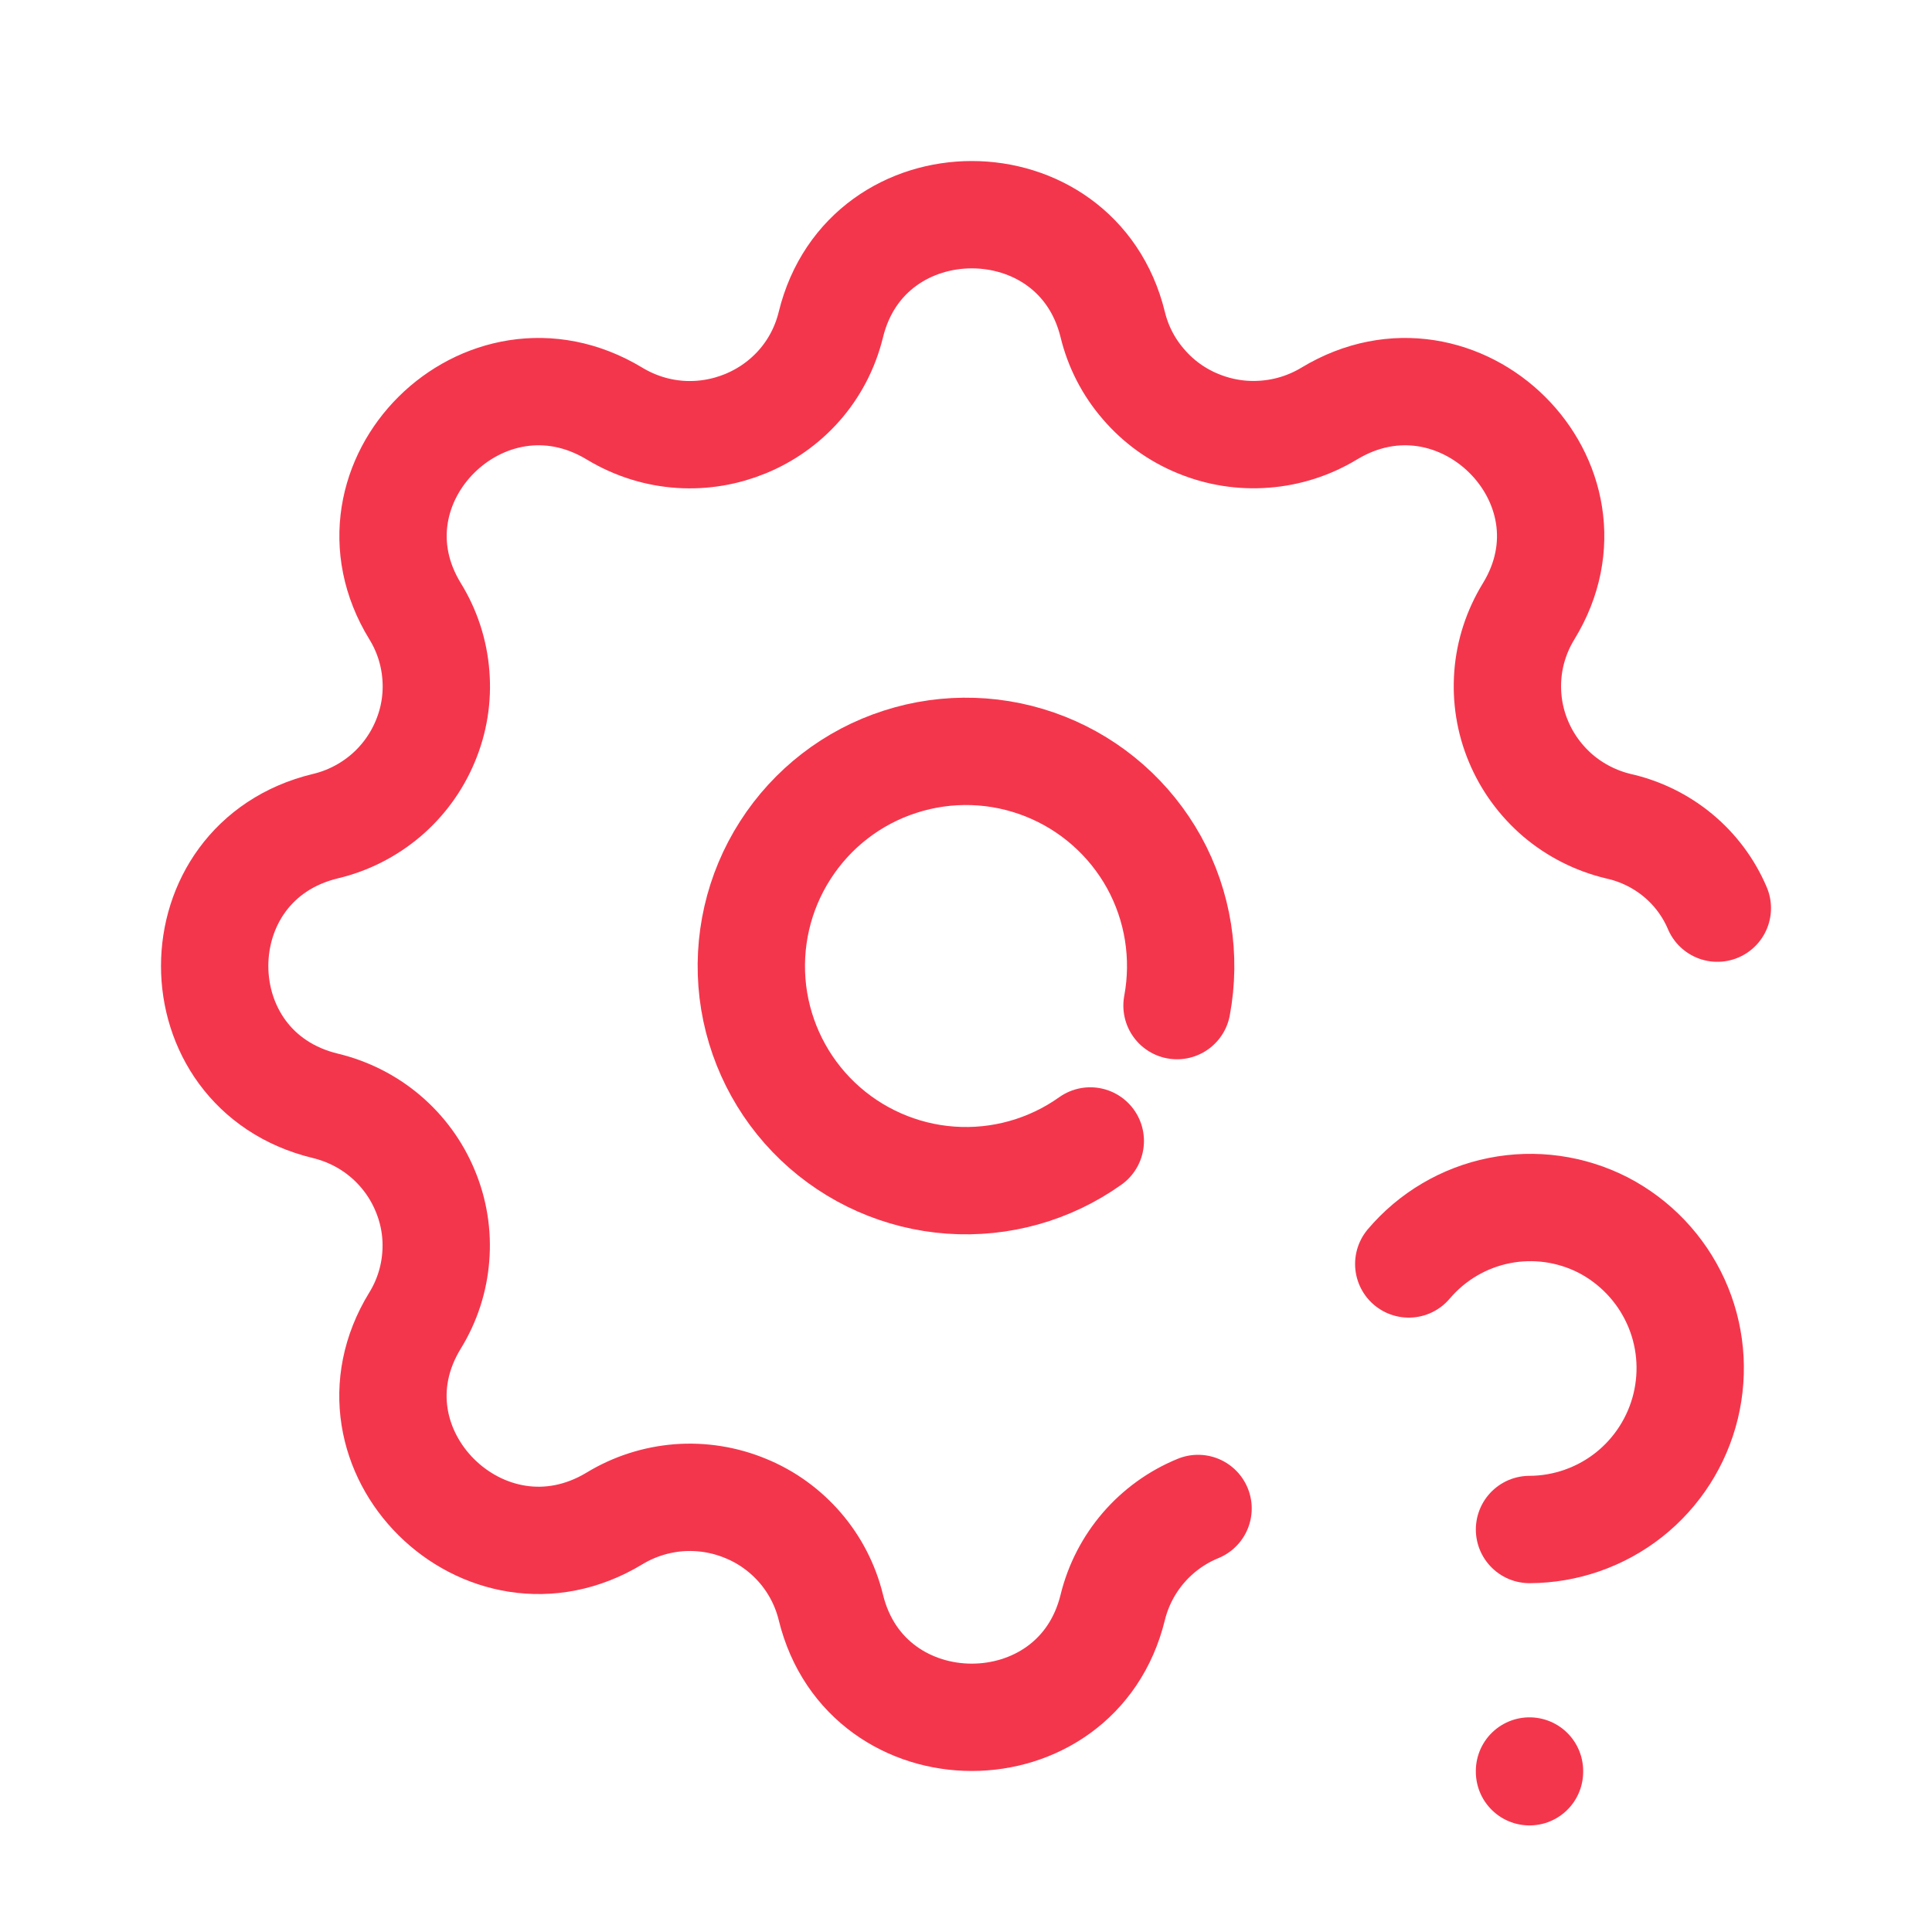 <svg width="18" height="18" viewBox="0 0 18 18" fill="none" xmlns="http://www.w3.org/2000/svg">
<path d="M11.162 14.054C10.764 14.217 10.469 14.56 10.367 14.976C10.033 16.341 8.075 16.341 7.741 14.976C7.691 14.771 7.593 14.58 7.455 14.42C7.316 14.259 7.142 14.133 6.945 14.053C6.749 13.972 6.536 13.938 6.324 13.954C6.111 13.971 5.906 14.037 5.725 14.147C4.515 14.878 3.13 13.504 3.867 12.303C3.978 12.123 4.044 11.919 4.06 11.709C4.077 11.499 4.043 11.288 3.961 11.093C3.88 10.898 3.754 10.725 3.592 10.587C3.431 10.45 3.239 10.353 3.032 10.303C1.656 9.971 1.656 8.029 3.032 7.697C3.239 7.648 3.431 7.55 3.593 7.413C3.754 7.276 3.881 7.102 3.962 6.907C4.044 6.712 4.078 6.501 4.061 6.29C4.045 6.08 3.979 5.876 3.868 5.696C3.131 4.496 4.515 3.122 5.725 3.853C6.509 4.326 7.525 3.907 7.741 3.024C8.075 1.659 10.033 1.659 10.367 3.024C10.417 3.23 10.515 3.42 10.654 3.58C10.792 3.741 10.966 3.867 11.163 3.947C11.36 4.028 11.572 4.062 11.785 4.045C11.997 4.029 12.202 3.963 12.384 3.853C13.593 3.122 14.978 4.496 14.241 5.697C14.131 5.877 14.064 6.08 14.048 6.291C14.032 6.501 14.065 6.712 14.147 6.907C14.228 7.102 14.355 7.275 14.516 7.413C14.678 7.55 14.869 7.647 15.076 7.697C15.28 7.742 15.471 7.835 15.632 7.968C15.792 8.1 15.919 8.27 16 8.461" stroke="#F4364C" stroke-linecap="round" stroke-linejoin="round"/>
<path d="M10.966 9.369C11.051 8.913 10.976 8.441 10.752 8.034C10.527 7.628 10.169 7.312 9.737 7.141C9.306 6.97 8.828 6.954 8.386 7.097C7.944 7.239 7.566 7.531 7.316 7.922C7.065 8.313 6.959 8.779 7.014 9.24C7.07 9.701 7.284 10.128 7.62 10.448C7.956 10.768 8.394 10.962 8.857 10.995C9.32 11.028 9.78 10.899 10.158 10.63" stroke="#F4364C" stroke-linecap="round" stroke-linejoin="round"/>
<path d="M14.25 16.5V16.507" stroke="#F4364C" stroke-linecap="round" stroke-linejoin="round"/>
<path d="M14.25 14.25C14.586 14.249 14.912 14.135 15.176 13.927C15.44 13.718 15.626 13.427 15.705 13.101C15.784 12.774 15.752 12.43 15.612 12.124C15.472 11.818 15.234 11.568 14.935 11.413C14.637 11.261 14.296 11.213 13.967 11.279C13.638 11.345 13.342 11.52 13.125 11.776" stroke="#F4364C" stroke-linecap="round" stroke-linejoin="round"/>
</svg>
